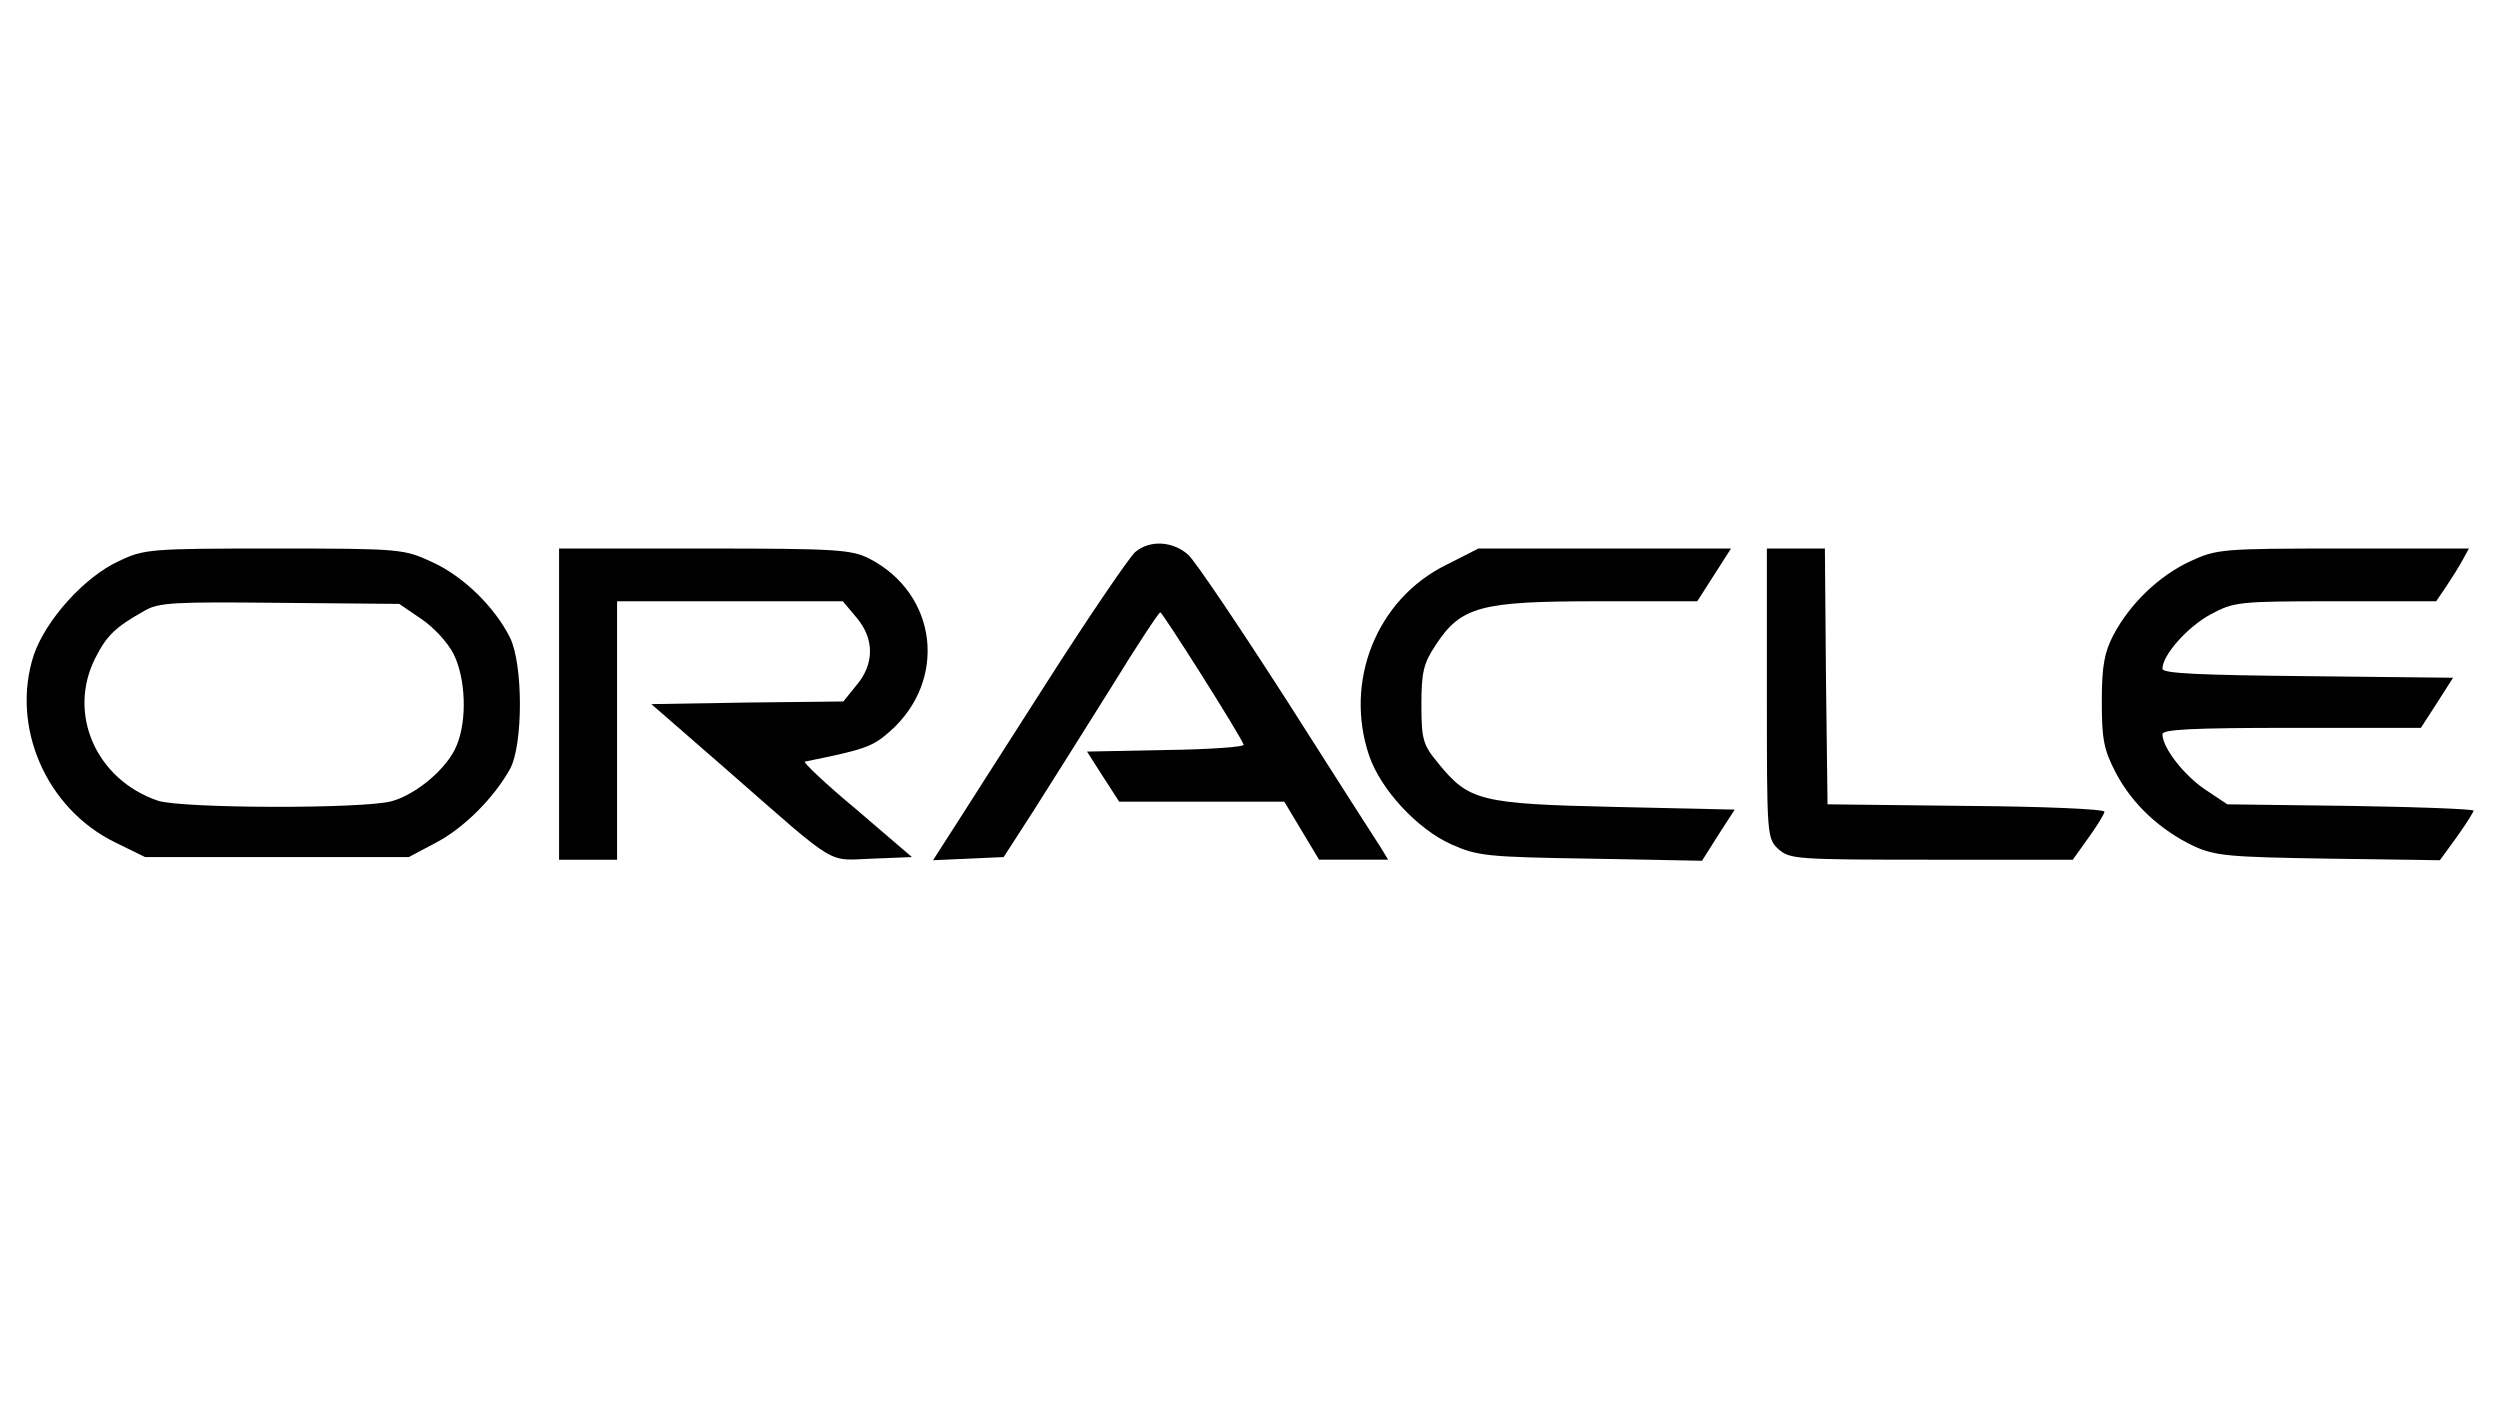 <?xml version="1.0" standalone="no"?>
<!DOCTYPE svg PUBLIC "-//W3C//DTD SVG 20010904//EN"
 "http://www.w3.org/TR/2001/REC-SVG-20010904/DTD/svg10.dtd">
<svg version="1.0" xmlns="http://www.w3.org/2000/svg"
 width="474pt" height="266pt" viewBox="0 0 474 266"
 preserveAspectRatio="xMidYMid meet">

<g transform="translate(0,266) scale(0.1,-0.1)"
fill="#000000" stroke="none">
<path d="M2152 1613 c-11 -10 -87 -121 -168 -248 -81 -126 -162 -254 -181
-283 l-34 -53 67 3 67 3 58 90 c32 50 97 154 146 232 48 78 90 142 93 142 4 0
150 -230 158 -251 2 -4 -64 -9 -147 -10 l-150 -3 30 -47 31 -48 157 0 156 0
33 -55 33 -55 66 0 65 0 -14 23 c-8 12 -88 137 -177 277 -90 140 -174 265
-188 278 -29 26 -73 29 -101 5z"/>
<path d="M225 1596 c-65 -30 -138 -111 -161 -178 -44 -135 23 -291 154 -355
l57 -28 250 0 250 0 51 27 c54 28 111 86 141 140 25 46 25 198 0 249 -29 58
-88 116 -147 143 -54 25 -58 26 -300 26 -236 0 -247 -1 -295 -24z m573 -109
c23 -15 51 -45 62 -67 23 -46 26 -125 6 -173 -17 -43 -76 -93 -123 -106 -53
-15 -401 -14 -444 1 -117 40 -172 165 -118 271 22 43 38 58 93 89 27 16 58 17
257 15 l226 -2 41 -28z"/>
<path d="M1060 1325 l0 -295 55 0 55 0 0 245 0 245 214 0 214 0 26 -31 c34
-40 34 -88 0 -128 l-25 -31 -182 -2 -182 -3 147 -128 c210 -184 185 -168 272
-165 l75 3 -105 90 c-59 49 -102 90 -98 91 114 23 128 28 161 57 110 97 91
261 -39 328 -34 17 -62 19 -313 19 l-275 0 0 -295z"/>
<path d="M2742 1589 c-132 -65 -194 -221 -146 -362 22 -64 91 -139 156 -168
49 -22 68 -24 264 -27 l211 -4 31 49 31 48 -227 5 c-256 6 -277 11 -336 84
-28 34 -31 44 -31 110 0 62 4 78 27 113 48 73 84 83 305 83 l191 0 16 25 c9
14 23 36 32 50 l16 25 -239 0 -240 0 -61 -31z"/>
<path d="M3350 1345 c0 -269 0 -275 22 -295 21 -19 34 -20 290 -20 l268 0 30
42 c16 22 30 45 30 49 0 5 -118 10 -262 11 l-263 3 -3 243 -2 242 -55 0 -55 0
0 -275z"/>
<path d="M4153 1596 c-60 -28 -114 -80 -146 -140 -17 -33 -22 -58 -22 -126 0
-73 4 -92 27 -136 31 -59 84 -108 147 -138 41 -19 68 -21 256 -24 l211 -3 32
44 c18 25 32 48 32 50 0 3 -105 7 -233 9 l-234 3 -42 28 c-40 27 -81 79 -81
105 0 9 56 12 245 12 l245 0 31 48 30 47 -276 3 c-202 2 -275 5 -275 14 0 26
47 79 91 103 45 24 52 25 237 25 l191 0 19 28 c10 15 24 37 31 50 l12 22 -238
0 c-231 0 -240 -1 -290 -24z"/>
</g>
</svg>

